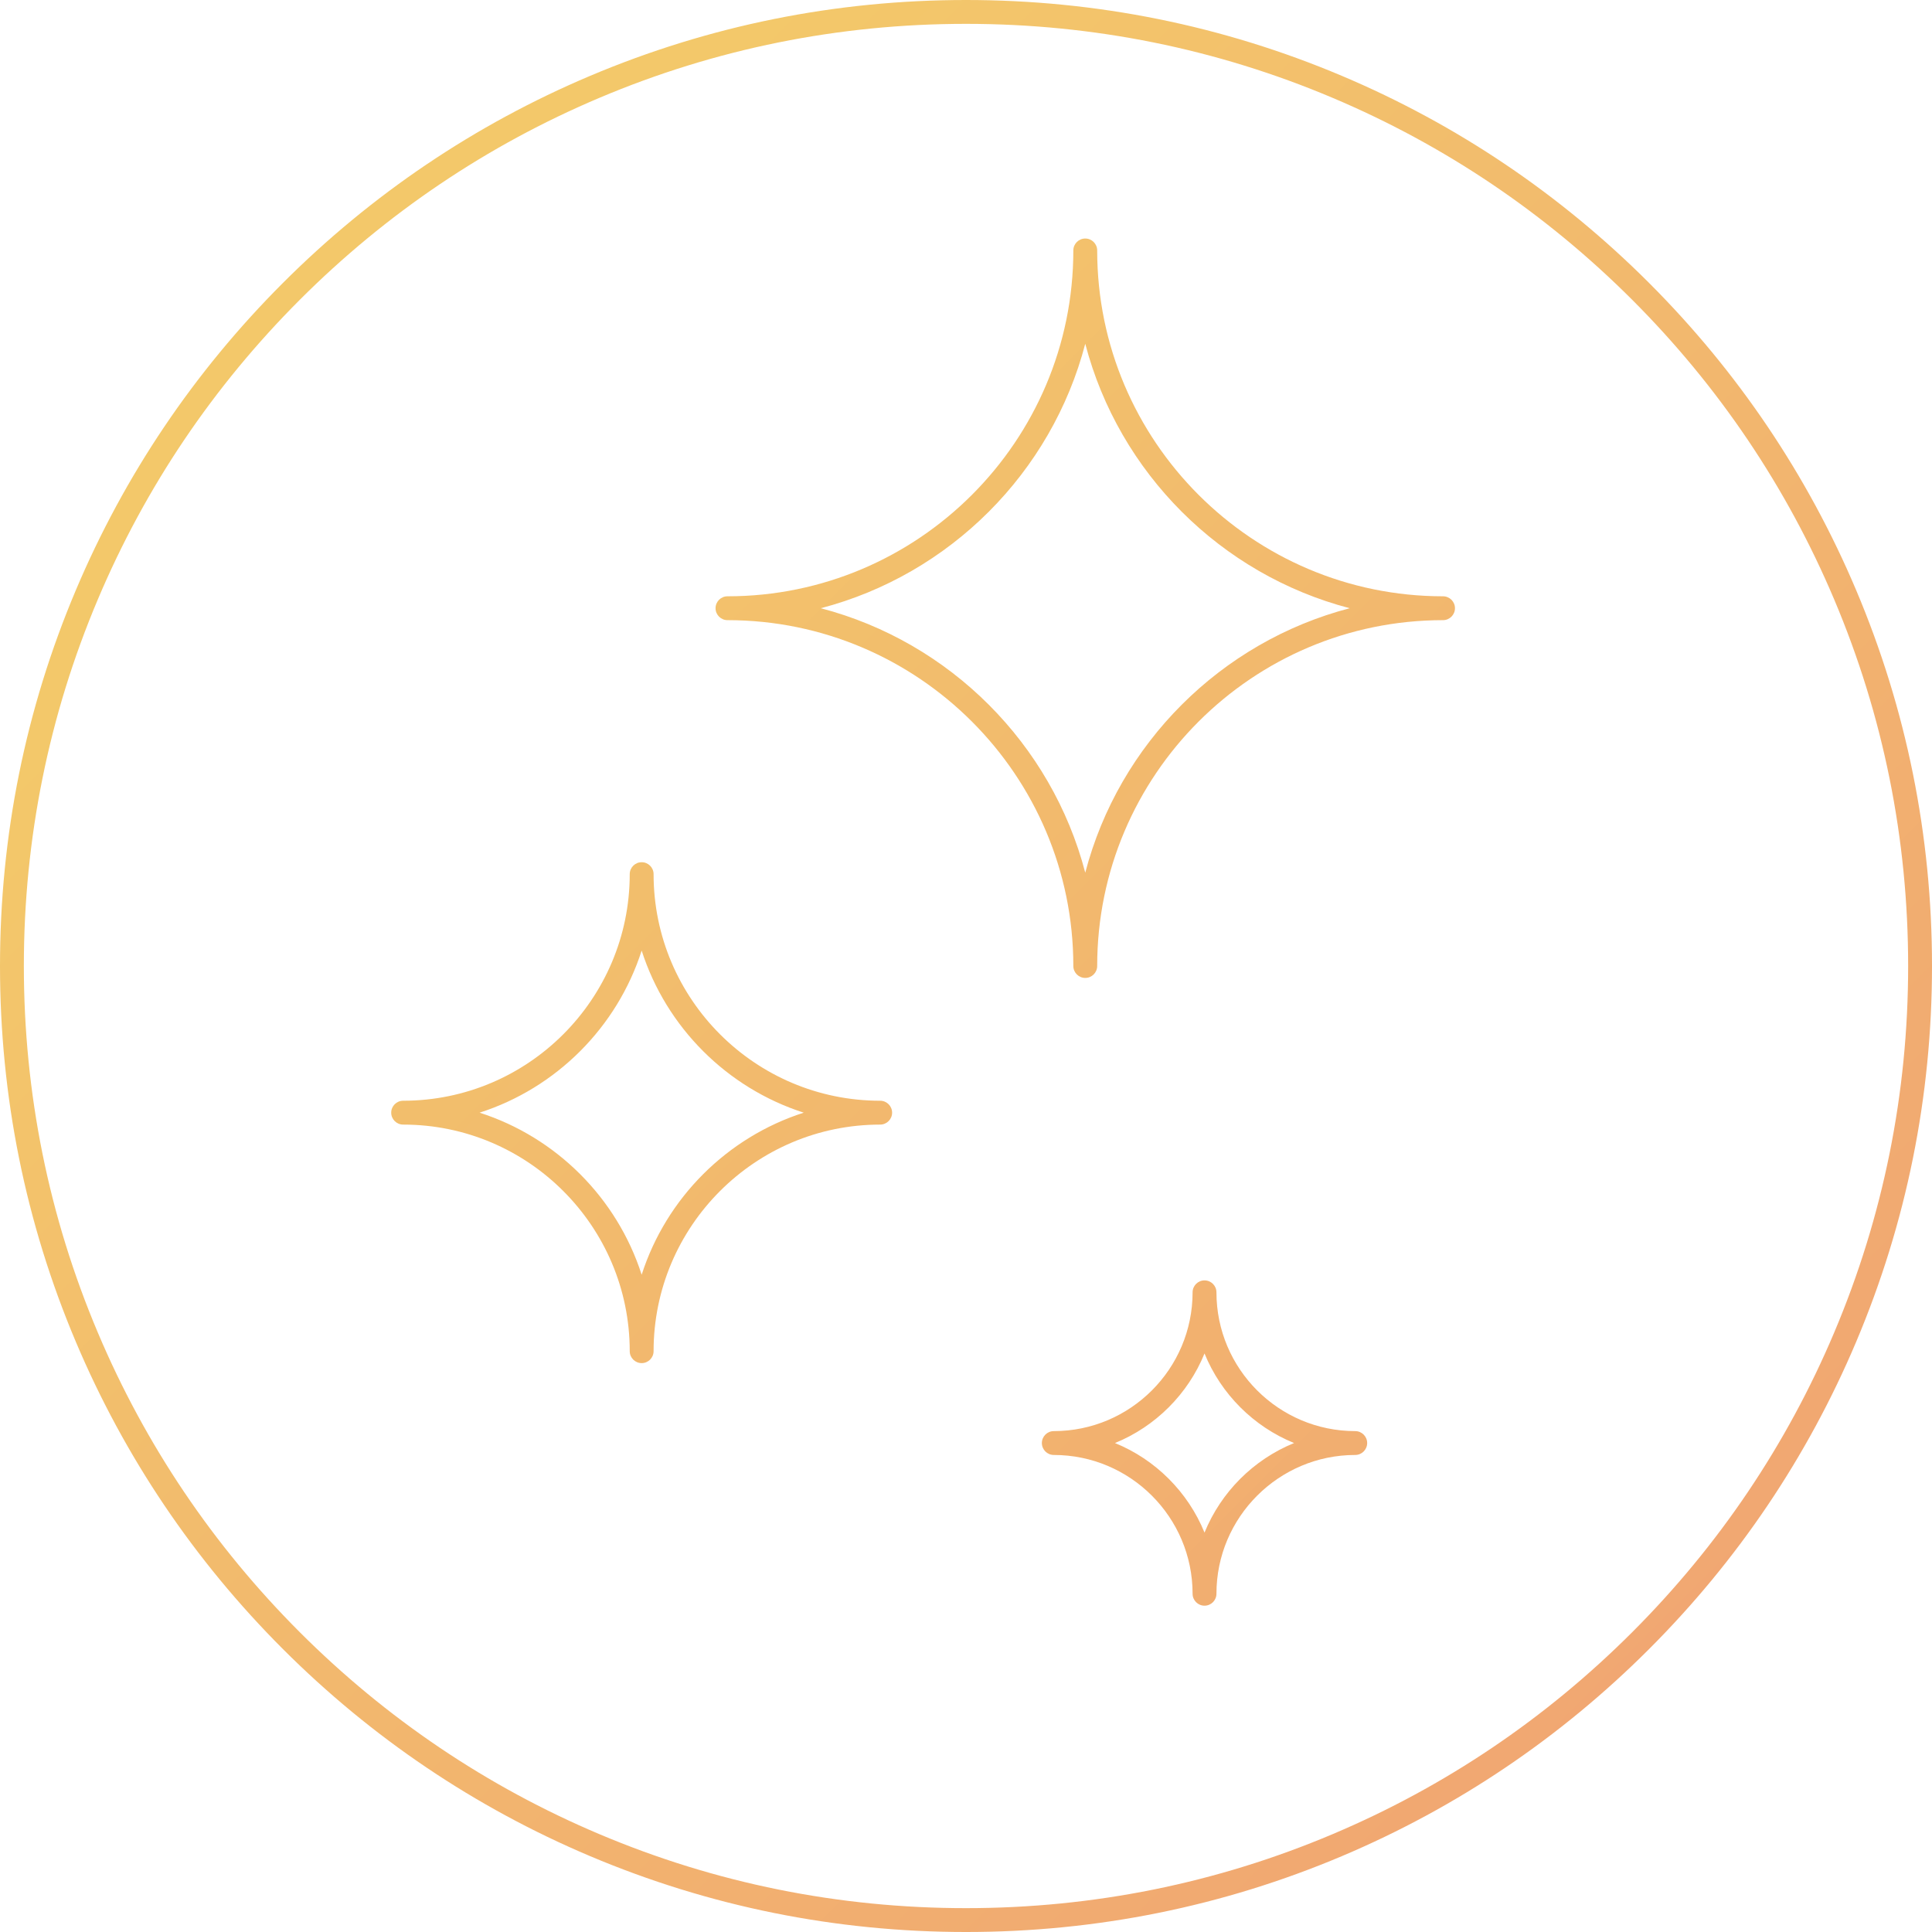 <?xml version="1.0" encoding="UTF-8"?><svg id="Layer_7" xmlns="http://www.w3.org/2000/svg" xmlns:xlink="http://www.w3.org/1999/xlink" viewBox="0 0 810 810"><defs><style>.cls-1{fill:url(#linear-gradient);}.cls-2{fill:url(#linear-gradient-3);}.cls-3{fill:url(#linear-gradient-4);}.cls-4{fill:url(#linear-gradient-2);}</style><linearGradient id="linear-gradient" x1="262.01" y1="62.01" x2="812.23" y2="612.23" gradientUnits="userSpaceOnUse"><stop offset="0" stop-color="#f3c86a"/><stop offset="1" stop-color="#f1a672"/></linearGradient><linearGradient id="linear-gradient-2" x1="63.27" y1="260.75" x2="613.49" y2="810.97" xlink:href="#linear-gradient"/><linearGradient id="linear-gradient-3" x1="162.01" y1="162.01" x2="712.23" y2="712.23" xlink:href="#linear-gradient"/><linearGradient id="linear-gradient-4" x1="112.01" y1="212.01" x2="662.23" y2="762.23" xlink:href="#linear-gradient"/></defs><path class="cls-1" d="M605,250c-79.95,0-145-65.05-145-145,0-2.76-2.24-5-5-5s-5,2.24-5,5c0,79.95-65.05,145-145,145-2.76,0-5,2.24-5,5s2.24,5,5,5c79.95,0,145,65.05,145,145,0,2.76,2.24,5,5,5s5-2.24,5-5c0-79.95,65.05-145,145-145,2.76,0,5-2.24,5-5s-2.24-5-5-5Zm-150,115.88c-14.12-54.08-56.79-96.76-110.88-110.88,54.08-14.12,96.76-56.79,110.88-110.88,14.12,54.08,56.79,96.76,110.88,110.88-54.08,14.12-96.76,56.79-110.88,110.88Z"/><path class="cls-4" d="M369.02,461.49c-52.38,0-95-42.62-95-95,0-2.76-2.24-5-5-5s-5,2.24-5,5c0,52.38-42.62,95-95,95-2.76,0-5,2.24-5,5s2.24,5,5,5c52.38,0,95,42.62,95,95,0,2.76,2.24,5,5,5s5-2.24,5-5c0-52.38,42.62-95,95-95,2.76,0,5-2.24,5-5s-2.24-5-5-5Zm-100,72.95c-10.33-32.17-35.78-57.62-67.95-67.95,32.17-10.33,57.62-35.78,67.95-67.95,10.33,32.17,35.78,57.62,67.95,67.95-32.17,10.33-57.62,35.78-67.95,67.95Z"/><path class="cls-2" d="M778.17,247.35c-20.4-48.23-49.6-91.54-86.79-128.73-37.19-37.19-80.5-66.39-128.73-86.79C512.71,10.71,459.67,0,405,0s-107.71,10.71-157.65,31.83c-48.23,20.4-91.54,49.6-128.73,86.79-37.19,37.19-66.39,80.5-86.79,128.73C10.71,297.29,0,350.33,0,405s10.71,107.71,31.83,157.65c20.4,48.23,49.6,91.54,86.79,128.73,37.19,37.19,80.5,66.39,128.73,86.79,49.93,21.12,102.97,31.83,157.65,31.83s107.71-10.71,157.65-31.83c48.23-20.4,91.54-49.6,128.73-86.79,37.19-37.19,66.39-80.5,86.79-128.73,21.12-49.93,31.83-102.97,31.83-157.65s-10.71-107.71-31.83-157.65Zm-9.21,311.4c-19.89,47.04-48.38,89.28-84.65,125.56-36.28,36.28-78.52,64.76-125.56,84.65-48.69,20.6-100.42,31.04-153.75,31.04s-105.06-10.44-153.75-31.04c-47.04-19.89-89.28-48.38-125.56-84.65-36.28-36.28-64.76-78.52-84.65-125.56-20.6-48.69-31.04-100.42-31.04-153.75s10.44-105.06,31.04-153.75c19.89-47.04,48.38-89.28,84.65-125.56,36.28-36.28,78.52-64.76,125.56-84.65,48.69-20.6,100.42-31.04,153.75-31.04s105.06,10.44,153.75,31.04c47.04,19.89,89.28,48.38,125.56,84.65,36.28,36.28,64.76,78.52,84.65,125.56,20.6,48.69,31.04,100.42,31.04,153.75s-10.44,105.06-31.04,153.75Z"/><path class="cls-3" d="M568.19,600c-32.08,0-58.19-26.1-58.19-58.19,0-2.76-2.24-5-5-5s-5,2.24-5,5c0,32.08-26.1,58.19-58.19,58.19-2.76,0-5,2.24-5,5s2.24,5,5,5c32.08,0,58.19,26.1,58.19,58.19,0,2.76,2.24,5,5,5s5-2.24,5-5c0-32.08,26.1-58.19,58.19-58.19,2.76,0,5-2.24,5-5s-2.24-5-5-5Zm-63.19,42.55c-6.93-17.01-20.54-30.63-37.55-37.55,17.01-6.93,30.63-20.54,37.55-37.55,6.93,17.01,20.54,30.63,37.55,37.55-17.01,6.93-30.63,20.54-37.55,37.55Z"/></svg>